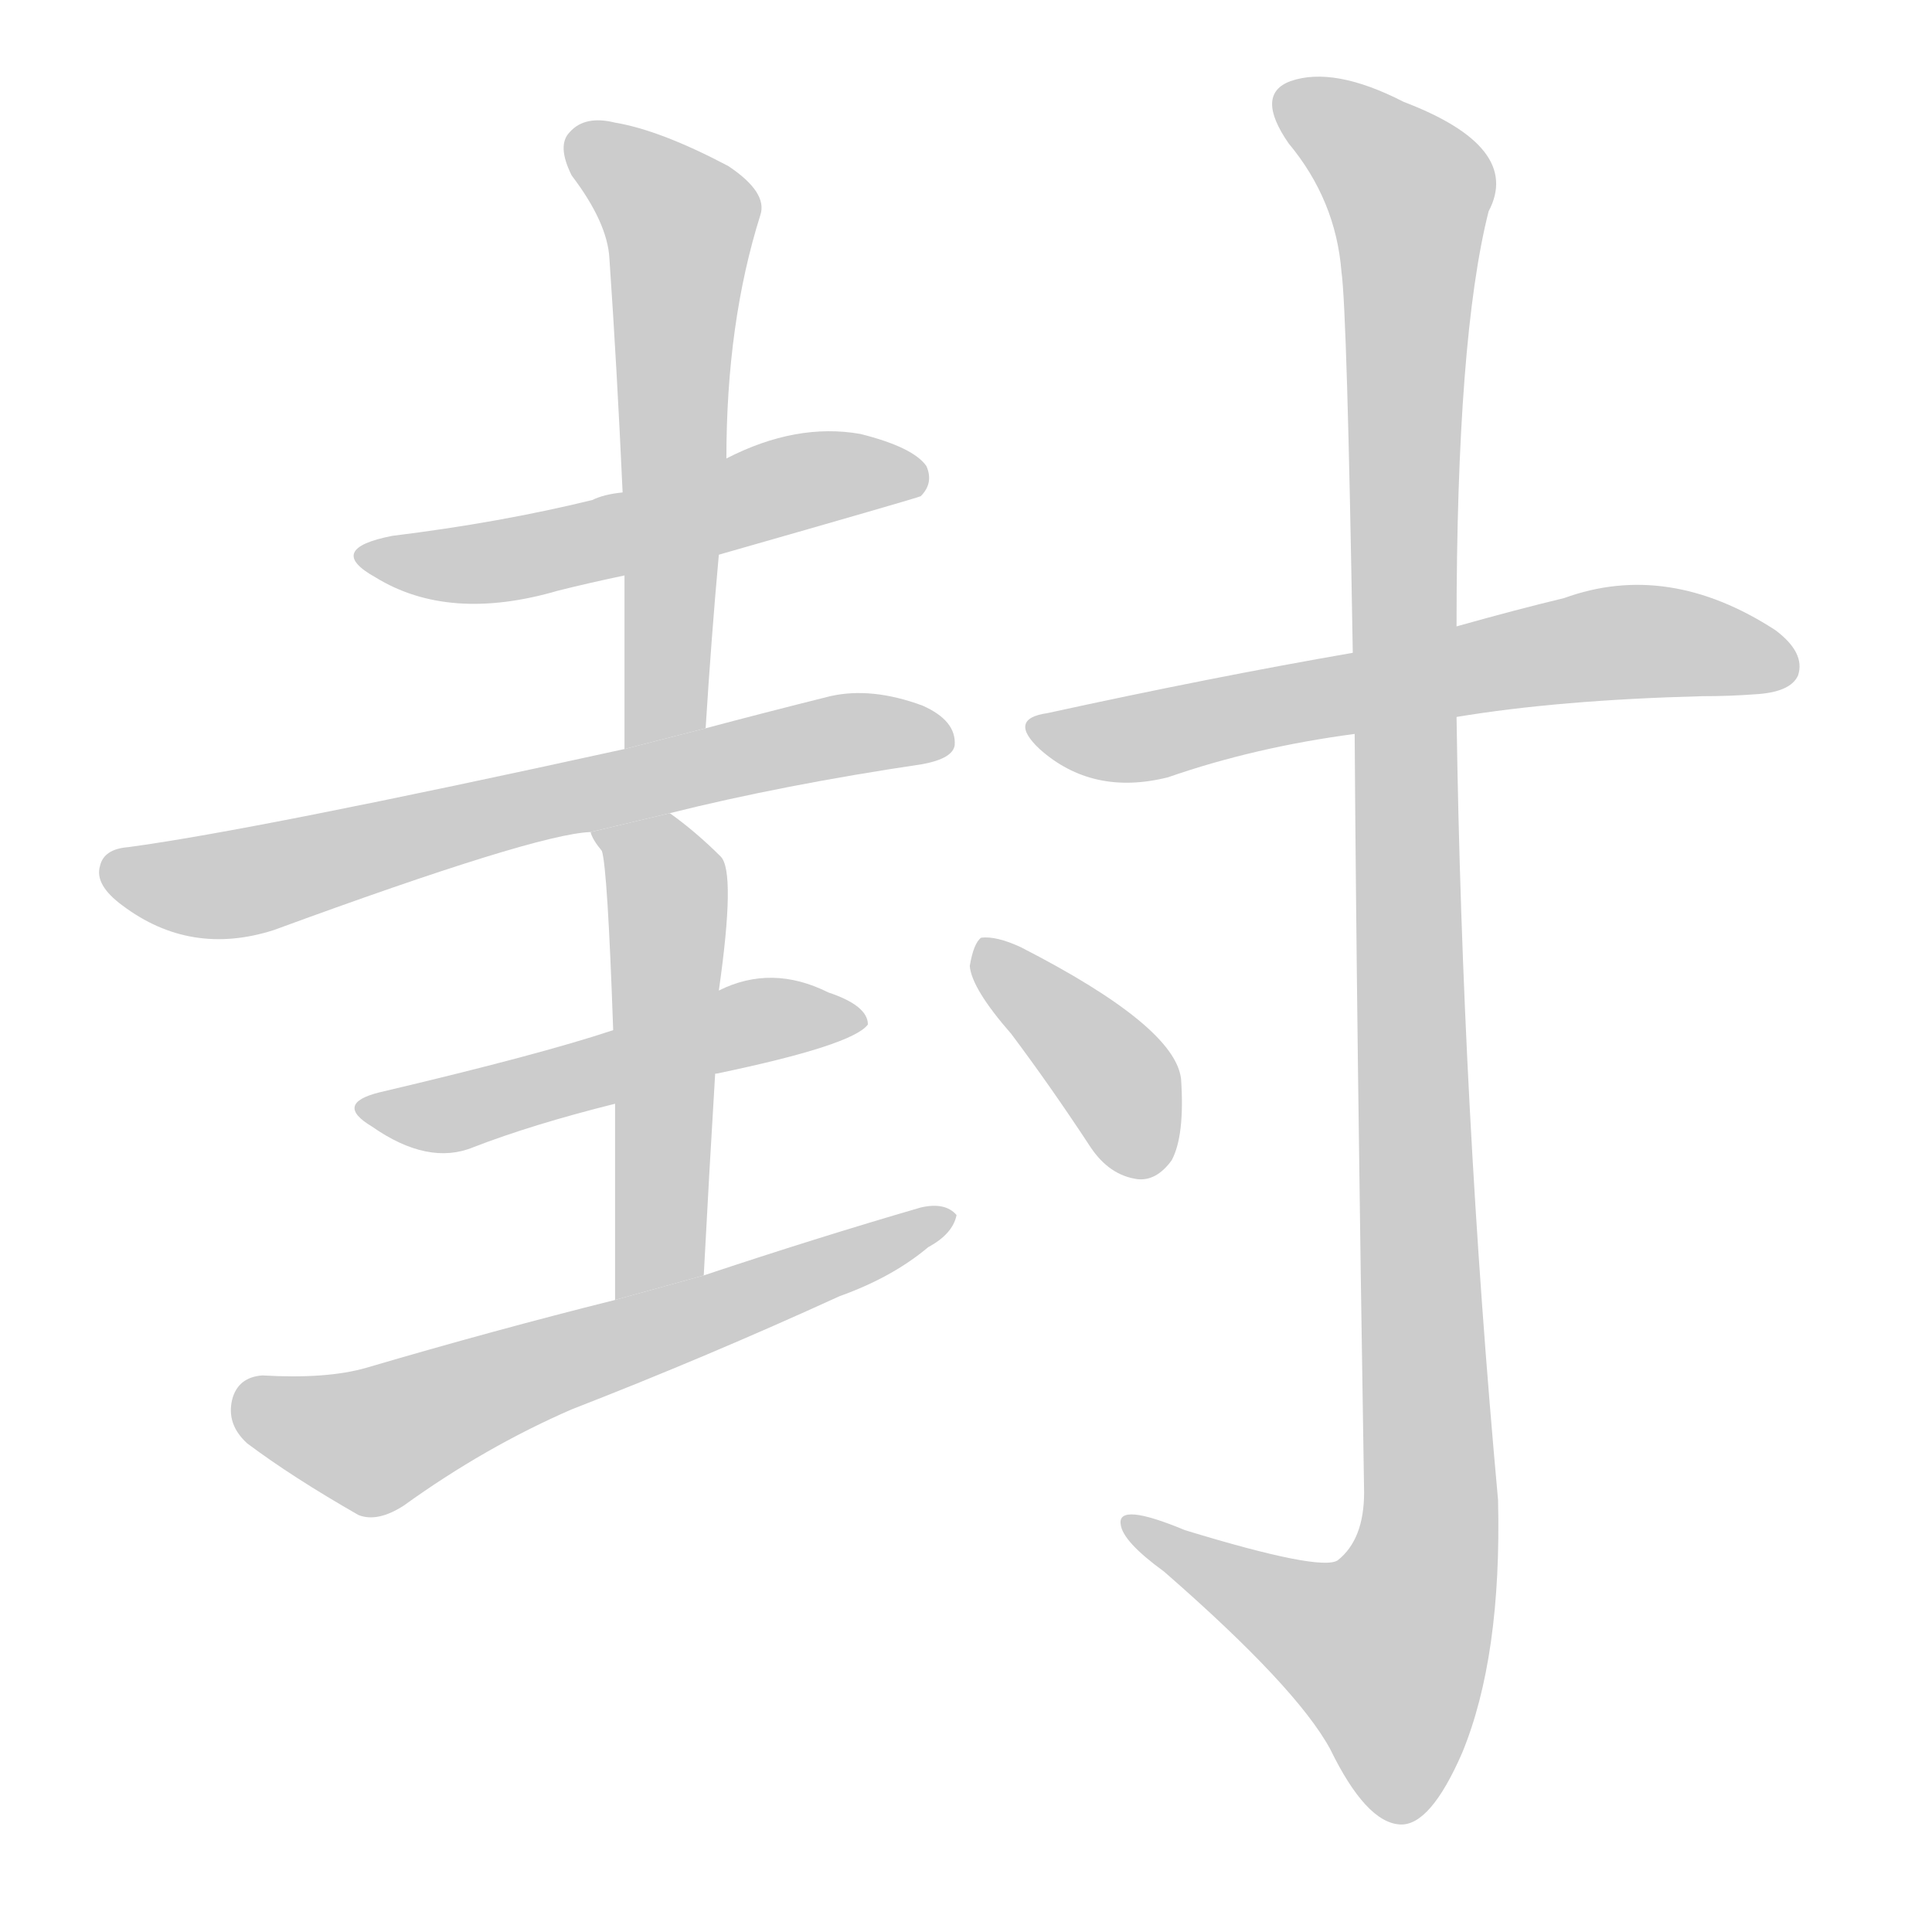 <!--
AnimCJK 2016-2017 Copyright Francois Mizessyn, https://github.com/parsimonhi/animCJK
Derived from:
    MakeMeAHanzi project - https://github.com/skishore/makemeahanzi
    Arphic PL KaitiM GB - https://apps.ubuntu.com/cat/applications/precise/fonts-arphic-gkai00mp/
    Arphic PL UKai - https://apps.ubuntu.com/cat/applications/fonts-arphic-ukai/
You can redistribute and/or modify this file under the terms of the Arphic Public License
as published by Arphic Technology Co., Ltd.
You should have received a copy of this license (the directory "APL") along with this file;
if not, see http://ftp.gnu.org/non-gnu/chinese-fonts-truetype/LICENSE.
-->
<svg id="z23553" class="acjk" version="1.1" viewBox="0 0 1024 1024" xmlns="http://www.w3.org/2000/svg" xmlns:xlink="http://www.w3.org/1999/xlink">
<style>
<![CDATA[
@keyframes z23553k {
	from {
		stroke:#c00;
		stroke-dashoffset:3334;
	}
	75% {
		stroke:#c00;
		stroke-dashoffset:0;
	}
	to {
		stroke:#000;
	}
}
#z23553 path[clip-path] {
	animation:z23553k 1s linear both;
	stroke-dasharray:3334;
	stroke-width:128;
	stroke-linecap:round;
	fill:none;
}
#z23553 path[clip-path="url(#z23553c1)"] {animation-delay:1s;}
#z23553 path[clip-path="url(#z23553c2)"] {animation-delay:2s;}
#z23553 path[clip-path="url(#z23553c3)"] {animation-delay:3s;}
#z23553 path[clip-path="url(#z23553c4)"] {animation-delay:4s;}
#z23553 path[clip-path="url(#z23553c5)"] {animation-delay:5s;}
#z23553 path[clip-path="url(#z23553c6)"] {animation-delay:6s;}
#z23553 path[clip-path="url(#z23553c7)"] {animation-delay:7s;}
#z23553 path[clip-path="url(#z23553c8)"] {animation-delay:8s;}
#z23553 path[clip-path="url(#z23553c9)"] {animation-delay:9s;}
#z23553 path {fill:#ccc;}
]]>
</style>
<path id="z23553d1" d="M381 294Q486 264 488 263Q495 256 491 247Q484 237 456 230Q422 224 385 243L330 261Q320 262 314 265Q265 277 208 284Q172 291 199 306Q238 330 296 313Q312 309 331 305L381 294 Z"/>
<path id="z23553d2" d="M374 386Q377 338 381 294L385 243Q385 171 403 114Q407 102 386 88Q350 69 326 65Q310 61 302 70Q295 77 303 93Q322 118 323 137Q327 195 330 261L331 305Q331 348 331 397L374 386 Z"/>
<path id="z23553d3" d="M355 431Q415 416 489 405Q505 402 506 395Q507 382 489 374Q462 364 440 369Q404 378 374 386L331 397Q135 440 68 449Q55 450 53 459Q50 469 65 480Q101 507 145 493Q284 442 313 441L355 431 Z"/>
<path id="z23553d4" d="M379 570Q378 569 380 569Q452 554 460 543Q460 533 439 526Q409 511 381 525L325 546Q286 559 201 579Q177 585 197 597Q227 618 251 608Q282 596 326 585L379 570 Z"/>
<path id="z23553d5" d="M373 676Q376 619 379 570L381 525Q390 462 382 454Q369 441 355 431L313 441Q314 445 319 451Q322 460 325 546L326 585Q326 627 326 689L373 676 Z"/>
<path id="z23553d6" d="M326 689Q262 705 194 725Q173 731 139 729Q126 730 123 742Q120 755 131 765Q155 783 190 803Q200 807 214 798Q257 767 303 747Q375 719 445 687Q473 677 492 661Q505 654 507 644Q501 637 488 640Q433 656 373 676L326 689 Z"/>
<path id="z23553d7" d="M772 380Q826 371 902 369Q917 369 930 368Q949 367 953 358Q957 346 941 334Q884 297 829 317Q804 323 772 332L717 346Q642 359 555 378Q534 381 551 397Q579 422 619 412Q665 396 718 389L772 380 Z"/>
<path id="z23553d8" d="M718 389Q719 542 723 791Q723 816 709 827Q700 833 628 811Q592 796 594 808Q595 817 617 833Q687 894 705 927Q724 966 742 967Q758 968 775 929Q796 878 794 795Q775 587 772 380L772 332Q772 179 789 112Q807 78 744 54Q707 35 684 43Q665 50 683 76Q708 106 711 144Q714 165 717 346L718 389 Z"/>
<path id="z23553d9" d="M536 548Q557 576 578 608Q588 623 603 625Q613 626 621 615Q628 602 626 572Q623 544 541 502Q528 496 520 497Q516 500 514 512Q515 524 536 548 Z"/>
<defs>
	<clipPath id="z23553c1"><use xlink:href="#z23553d1"/></clipPath>
	<clipPath id="z23553c2"><use xlink:href="#z23553d2"/></clipPath>
	<clipPath id="z23553c3"><use xlink:href="#z23553d3"/></clipPath>
	<clipPath id="z23553c4"><use xlink:href="#z23553d4"/></clipPath>
	<clipPath id="z23553c5"><use xlink:href="#z23553d5"/></clipPath>
	<clipPath id="z23553c6"><use xlink:href="#z23553d6"/></clipPath>
	<clipPath id="z23553c7"><use xlink:href="#z23553d7"/></clipPath>
	<clipPath id="z23553c8"><use xlink:href="#z23553d8"/></clipPath>
	<clipPath id="z23553c9"><use xlink:href="#z23553d9"/></clipPath>
</defs>
<path pathLength="3333" clip-path="url(#z23553c1)" d="M195 292L252 299L488 251"/>
<path pathLength="3333" clip-path="url(#z23553c2)" d="M306 75L362 121L342 392"/>
<path pathLength="3333" clip-path="url(#z23553c3)" d="M59 459L127 468L499 386"/>
<path pathLength="3333" clip-path="url(#z23553c4)" d="M196 588L455 540"/>
<path pathLength="3333" clip-path="url(#z23553c5)" d="M322 447L354 481L334 684"/>
<path pathLength="3333" clip-path="url(#z23553c6)" d="M125 741L194 765L498 645"/>
<path pathLength="3333" clip-path="url(#z23553c7)" d="M552 386L860 340L948 347"/>
<path pathLength="3333" clip-path="url(#z23553c8)" d="M681 48L749 106L757 818L727 915L601 810"/>
<path pathLength="3333" clip-path="url(#z23553c9)" d="M524 502L612 617"/>
</svg>